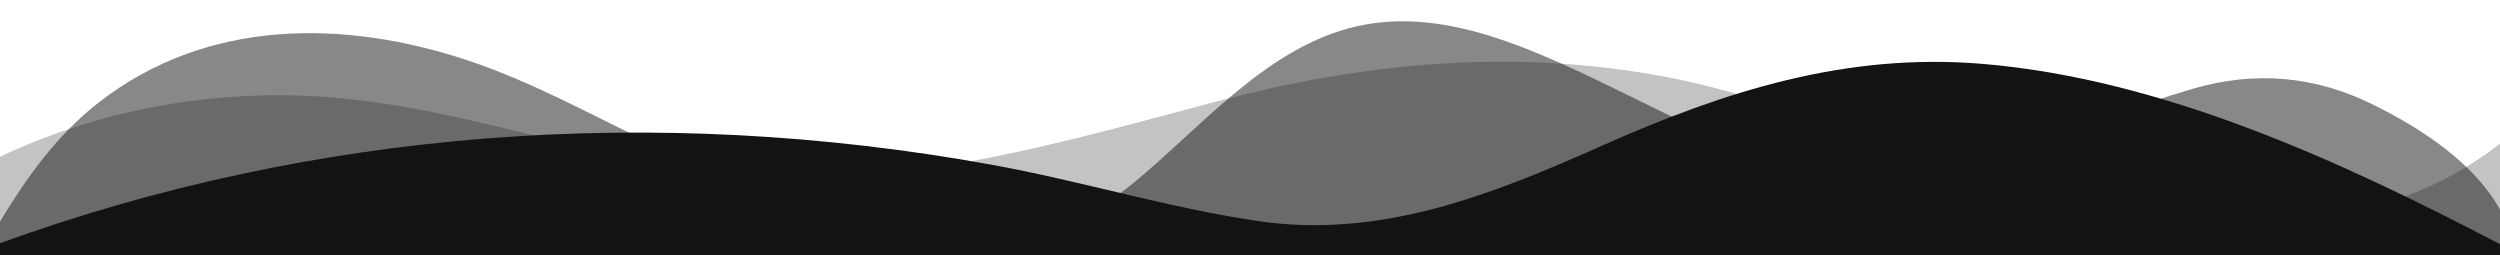 <svg width="1440" height="147" viewBox="0 0 1440 147" fill="none" xmlns="http://www.w3.org/2000/svg">
<path opacity="0.25" d="M0 147V90.295C57.348 63.1 124.308 50.886 189.6 55.995C274.032 62.573 353.196 96.799 437.76 101.932C526.368 107.273 614.808 81.254 699.6 58.739C782.724 36.689 865.56 28.261 950.88 42.716C994.26 50.066 1034.7 64.57 1076.22 78.657C1187.39 116.375 1335.6 164.505 1440 82.724V147H0Z" fill="#131313"/>
<path opacity="0.5" d="M0 147V127.633C15.6 101.773 33.168 77.347 57.228 58.739C119.292 10.694 198 11.025 269.496 34.815C306.876 47.248 341.604 66.75 377.1 83.57C426.204 106.845 478.776 139.919 534.096 144.415C577.608 147.907 619.176 132.876 652.416 105.754C690.54 74.651 727.2 29.804 776.772 16.329C825.3 3.111 874.392 24.524 919.728 46.072C965.064 67.62 1009.92 93.847 1060.03 98.808C1131.71 105.975 1195.97 70.781 1262.71 51.23C1298.95 40.621 1333.51 43.671 1367.22 60.417C1394.14 73.757 1424.82 93.406 1440 120.736V147H0Z" fill="#131313"/>
<path d="M0 147V140.103C179.916 74.725 376.908 59.633 570.996 94.852C622.596 104.211 672.072 119.499 724.128 127.265C794.928 137.837 859.104 112.271 922.8 83.9C993.516 52.406 1063.2 30.331 1141.44 36.75C1245.28 45.325 1348.39 92.745 1440 140.642V147H0Z" fill="#131313"/>
</svg>
